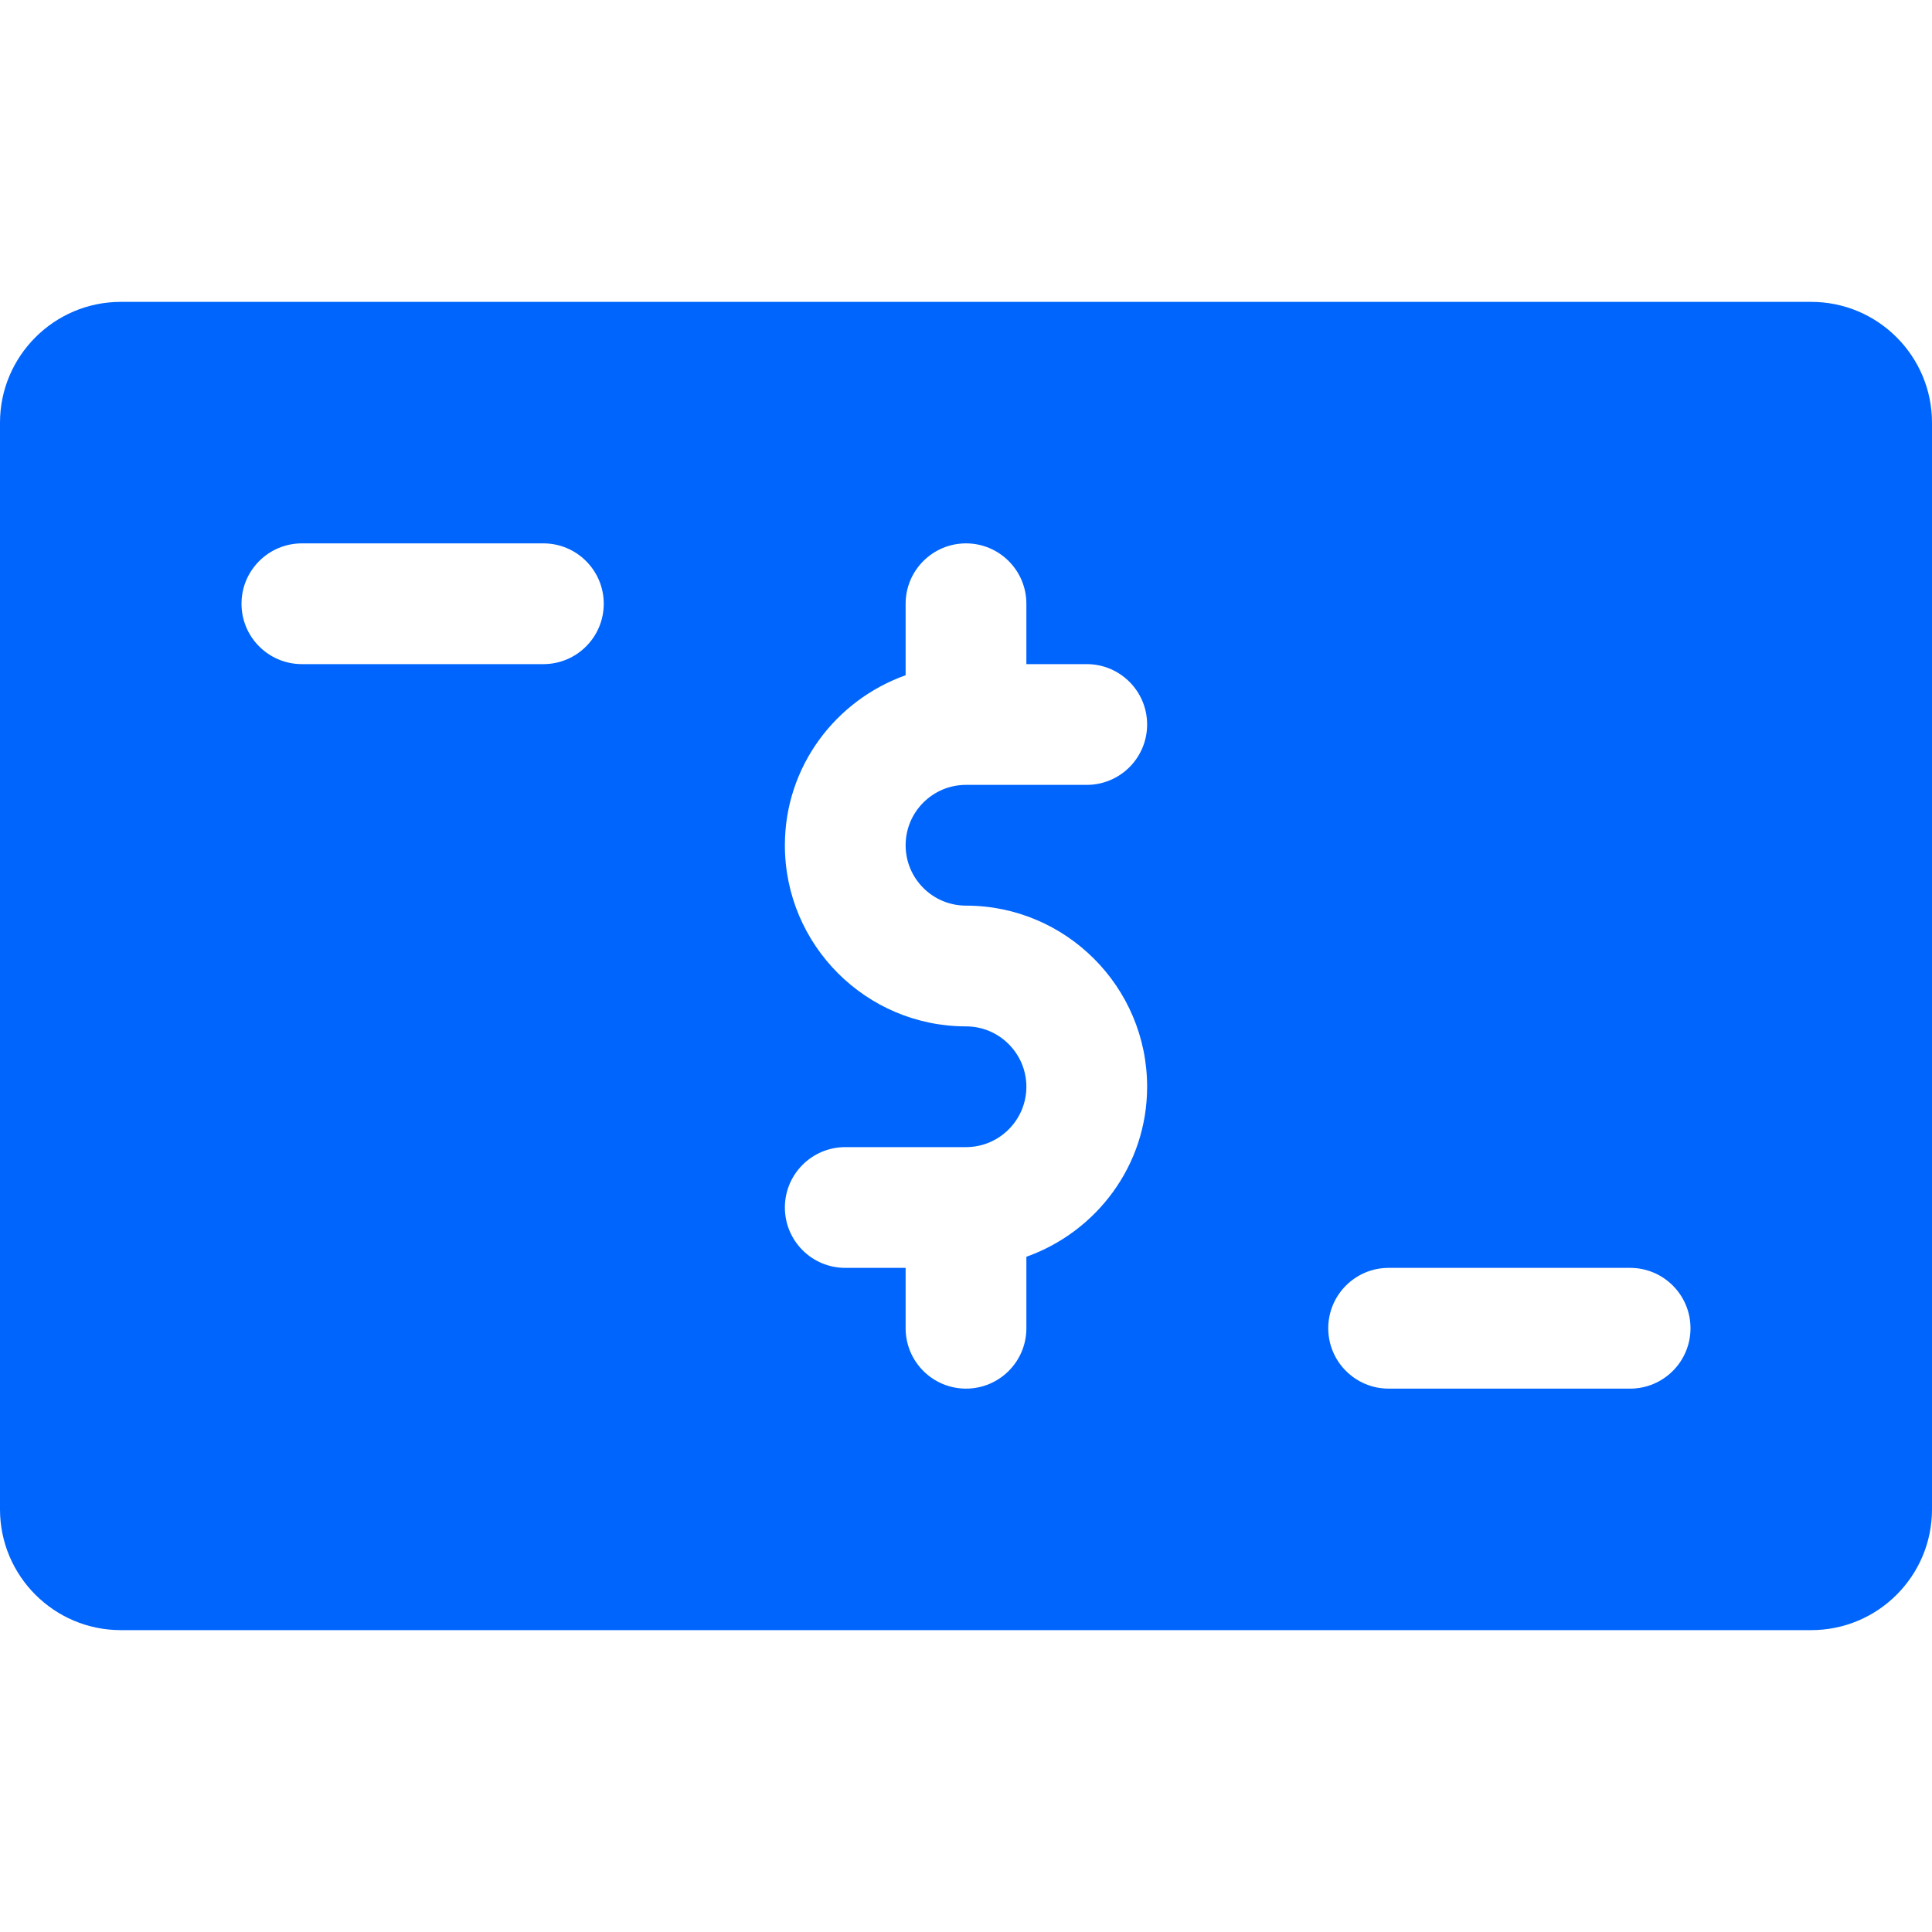 <?xml version="1.0" encoding="iso-8859-1"?>
<!-- Generator: Adobe Illustrator 19.0.0, SVG Export Plug-In . SVG Version: 6.00 Build 0)  -->
<svg version="1.1" id="Capa_1" xmlns="http://www.w3.org/2000/svg" xmlns:xlink="http://www.w3.org/1999/xlink" x="0px" y="0px"
	 viewBox="0 0 512 512" style="enable-background:new 0 0 512 512;" xml:space="preserve" fill="#0065FC">
		<path d="M480,80H32C14.368,80,0,94.368,0,112v288c0,17.664,14.368,32,32,32h448c17.664,0,32-14.336,32-32V112
			C512,94.368,497.664,80,480,80z M144,176H80c-8.832,0-16-7.168-16-16c0-8.832,7.168-16,16-16h64c8.832,0,16,7.168,16,16
			C160,168.832,152.832,176,144,176z M256,240c26.464,0,48,21.536,48,48c0,20.832-13.408,38.432-32,45.056V352
			c0,8.832-7.168,16-16,16c-8.832,0-16-7.168-16-16v-16h-16c-8.832,0-16-7.168-16-16c0-8.832,7.168-16,16-16h32
			c8.832,0,16-7.2,16-16s-7.168-16-16-16c-26.464,0-48-21.536-48-48c0-20.832,13.408-38.432,32-45.056V160c0-8.832,7.168-16,16-16
			c8.832,0,16,7.168,16,16v16h16c8.832,0,16,7.168,16,16c0,8.832-7.168,16-16,16h-32c-8.832,0-16,7.168-16,16
			C240,232.832,247.168,240,256,240z M432,368h-64c-8.832,0-16-7.168-16-16c0-8.832,7.168-16,16-16h64c8.832,0,16,7.168,16,16
			C448,360.832,440.832,368,432,368z"/>
</svg>
